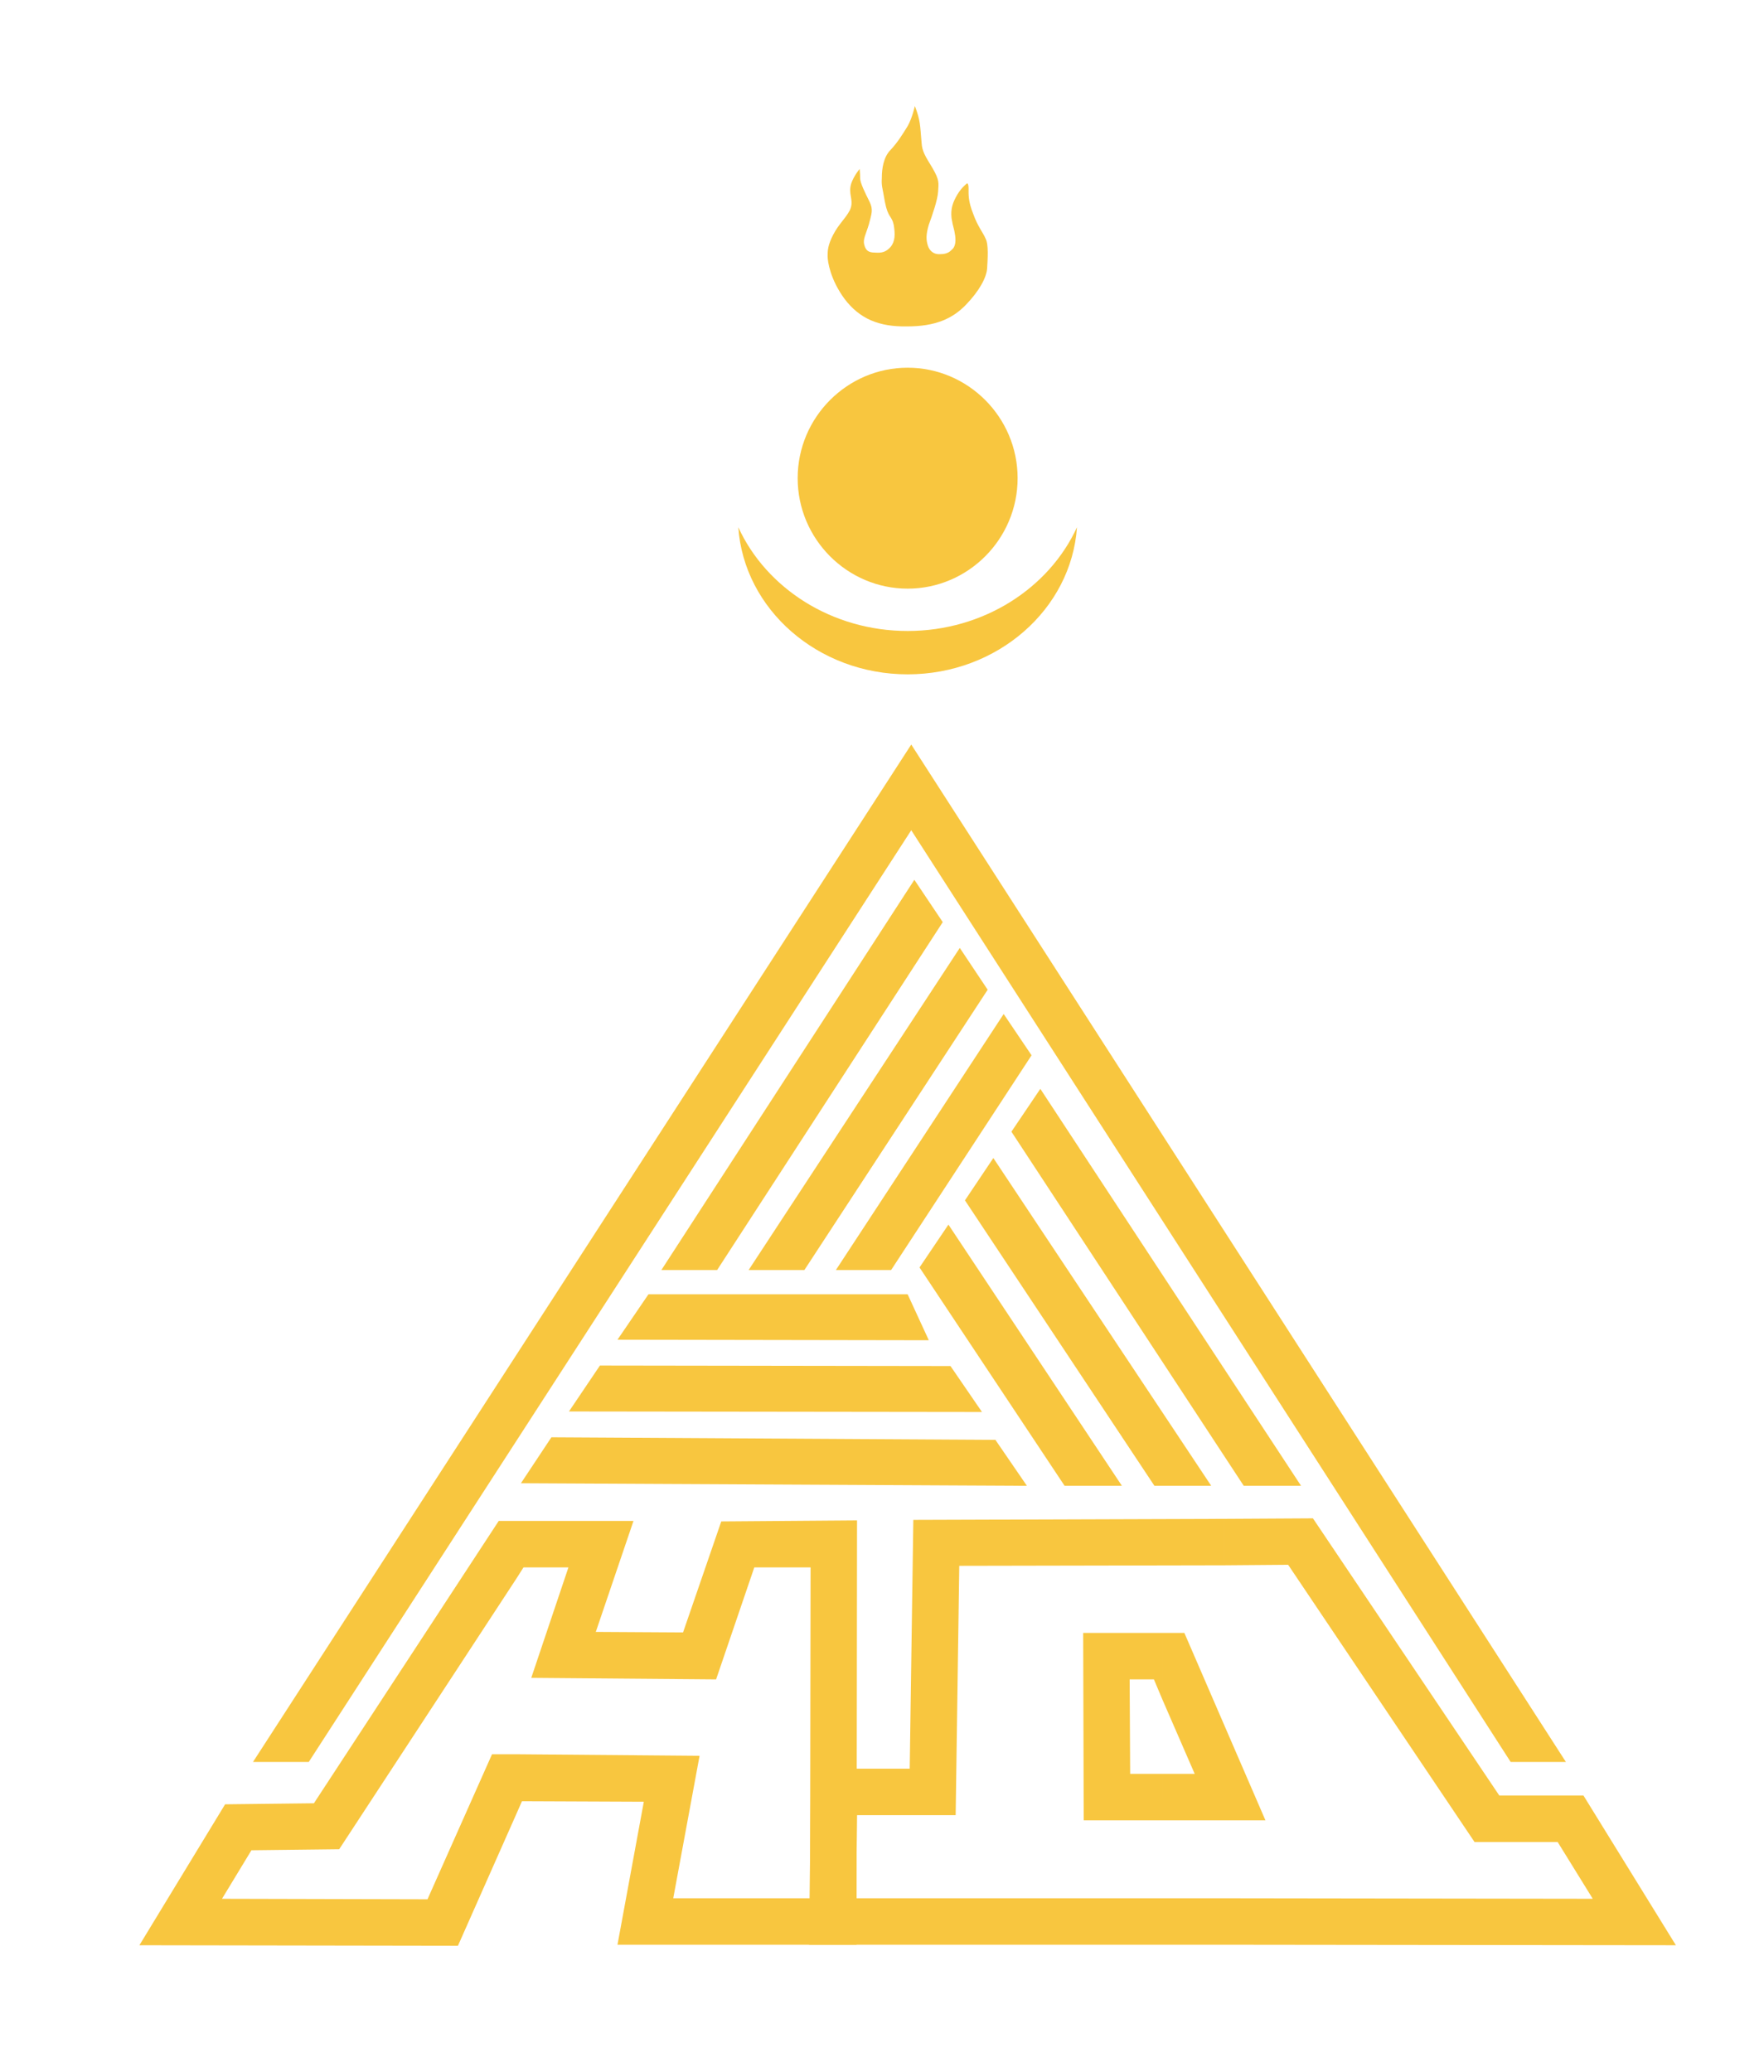 <?xml version="1.0" encoding="utf-8"?>
<!-- Generator: Adobe Illustrator 16.0.0, SVG Export Plug-In . SVG Version: 6.00 Build 0)  -->
<!DOCTYPE svg PUBLIC "-//W3C//DTD SVG 1.1//EN" "http://www.w3.org/Graphics/SVG/1.1/DTD/svg11.dtd">
<svg version="1.1" id="Layer_1" xmlns="http://www.w3.org/2000/svg" xmlns:xlink="http://www.w3.org/1999/xlink" x="0px" y="0px"
	 width="246px" height="289px" viewBox="0 0 246 289" enable-background="new 0 0 246 289" xml:space="preserve"> 
<g fill="#F8C63F">
<!-- <g fill="#00674d"> -->
	<g>
		<path fill-rule="evenodd" clip-rule="evenodd" d="M170.712,271.248l63,0.072l-12.888-20.88h-11.736l-25.992-38.664l-12.384,0.072
			v6.48l8.928-0.072l25.992,38.664h11.592l4.896,7.92l-51.408-0.072V271.248z M113.112,246.696l-0.288,24.552h57.888v-6.48h-51.336
			l0.144-11.592h13.752l0.504-34.776l36.936-0.072v-6.48l-43.344,0.144l-0.504,34.704H113.112z"/>
		<path fill-rule="evenodd" clip-rule="evenodd" d="M162.072,253.896h14.4l-11.304-26.136h-3.096v9.216l4.536,10.44h-4.536V253.896z
			 M151.128,253.896h10.944v-6.48h-4.464l-0.072-13.176h3.384l1.152,2.736v-9.216h-11.016L151.128,253.896z"/>
		<g>
			<polygon fill-rule="evenodd" clip-rule="evenodd" points="131.472,128.616 100.008,177.144 92.232,177.144 127.512,122.712 			
				"/>
			<polygon fill-rule="evenodd" clip-rule="evenodd" points="137.736,138.048 112.176,177.144 104.4,177.144 133.848,132.216 			"/>
			<polygon fill-rule="evenodd" clip-rule="evenodd" points="143.856,147.192 124.272,177.144 116.568,177.144 139.968,141.432 			
				"/>
		</g>
		<g>
			<polygon fill-rule="evenodd" clip-rule="evenodd" points="141.048,157.848 173.448,207.24 181.44,207.24 145.08,151.872 			"/>
			<polygon fill-rule="evenodd" clip-rule="evenodd" points="134.568,167.424 160.992,207.24 168.912,207.24 138.528,161.52 			"/>
			<polygon fill-rule="evenodd" clip-rule="evenodd" points="128.232,176.784 148.464,207.24 156.456,207.24 132.264,170.808 			"/>
		</g>
		<g>
			<polygon fill-rule="evenodd" clip-rule="evenodd" points="138.816,200.832 76.896,200.472 72.648,206.88 143.208,207.24 			"/>
			<polygon fill-rule="evenodd" clip-rule="evenodd" points="132.552,190.536 83.664,190.464 79.344,196.872 136.944,196.944 			"/>
			<polygon fill-rule="evenodd" clip-rule="evenodd" points="126.576,180.528 90.432,180.528 86.112,186.864 129.528,186.936 			"/>
		</g>
		<polygon fill-rule="evenodd" clip-rule="evenodd" points="35.28,245.76 127.08,103.848 218.376,245.76 210.672,245.76 
			127.08,115.8 43.056,245.76 		"/>
		<path fill-rule="evenodd" clip-rule="evenodd" d="M72,212.136h16.344l-5.256,15.48l12.168,0.072l5.328-15.48l18.936-0.144
			l-0.072,59.184H86.112l3.672-19.944l-16.992-0.072l-0.792,1.8v-8.352l25.56,0.216l-3.672,19.872h19.08l0.072-46.152h-7.848
			l-5.328,15.624l-25.776-0.216l5.184-15.408h-6.264L72,220.2V212.136z M31.392,251.664l12.384-0.144l25.776-39.384H72v8.064
			l-24.696,37.728l-12.24,0.144l-4.104,6.768l28.656,0.072l9-20.232H72v8.352l-8.136,18.36L19.44,271.32L31.392,251.664z"/>
	</g>
	<g>
		<path fill-rule="evenodd" clip-rule="evenodd" d="M127.584,14.784c0,0-0.36,1.656-1.008,2.808
			c-0.72,1.152-1.368,2.232-2.376,3.312c-1.008,1.008-1.224,2.664-1.224,3.888c-0.072,1.224,0.072,1.224,0.432,3.384
			c0.432,2.232,0.936,1.872,1.224,3.168c0.216,1.296,0.216,2.304-0.432,3.096c-0.648,0.72-1.224,0.864-2.16,0.792
			c-0.936,0-1.296-0.288-1.512-1.08c-0.216-0.792,0.216-1.44,0.648-2.88c0.36-1.44,0.648-2.016,0.072-3.168s-1.296-2.592-1.296-3.24
			c0-0.648-0.072-1.296-0.072-1.296s-1.152,1.368-1.296,2.592c-0.144,1.224,0.504,1.944-0.072,3.168
			c-0.648,1.224-1.512,1.872-2.304,3.384c-0.792,1.512-0.792,2.304-0.792,3.024c0,0.72,0.36,3.24,2.376,5.976
			c2.088,2.736,4.752,3.888,8.712,3.816c3.96,0,6.336-1.08,8.208-3.024c1.872-1.944,2.88-3.816,2.952-5.112
			c0.072-1.296,0.216-3.312-0.216-4.104c-0.36-0.864-1.08-1.656-1.728-3.456c-0.72-1.8-0.648-2.736-0.648-3.528
			s-0.216-0.72-0.216-0.72s-0.72,0.504-1.368,1.584c-0.576,1.008-0.936,1.872-0.792,3.24c0.216,1.368,0.36,1.368,0.504,2.448
			c0.144,1.008-0.072,1.656-0.432,1.944c-0.288,0.288-0.648,0.648-1.656,0.648c-0.936,0.072-1.512-0.504-1.728-1.224
			c-0.216-0.72-0.288-1.44,0.144-2.88c0.504-1.368,1.224-3.456,1.296-4.608c0.072-1.224,0.216-1.584-0.792-3.312
			c-1.008-1.656-1.44-2.304-1.512-3.528C128.304,17.448,128.376,16.872,127.584,14.784z"/>
		<path fill-rule="evenodd" clip-rule="evenodd" d="M126.576,82.104c8.424,0,15.336-6.912,15.336-15.408
			c0-8.496-6.912-15.408-15.336-15.408c-8.424,0-15.336,6.912-15.336,15.408C111.24,75.192,118.152,82.104,126.576,82.104z"/>
		<path fill-rule="evenodd" clip-rule="evenodd" d="M150.192,73.536c-0.792,11.448-11.088,20.52-23.616,20.52
			c-12.528,0-22.824-9.072-23.616-20.52c3.888,8.496,13.032,14.472,23.616,14.472S146.304,82.032,150.192,73.536z"/>
	</g>
</g>
</svg>
